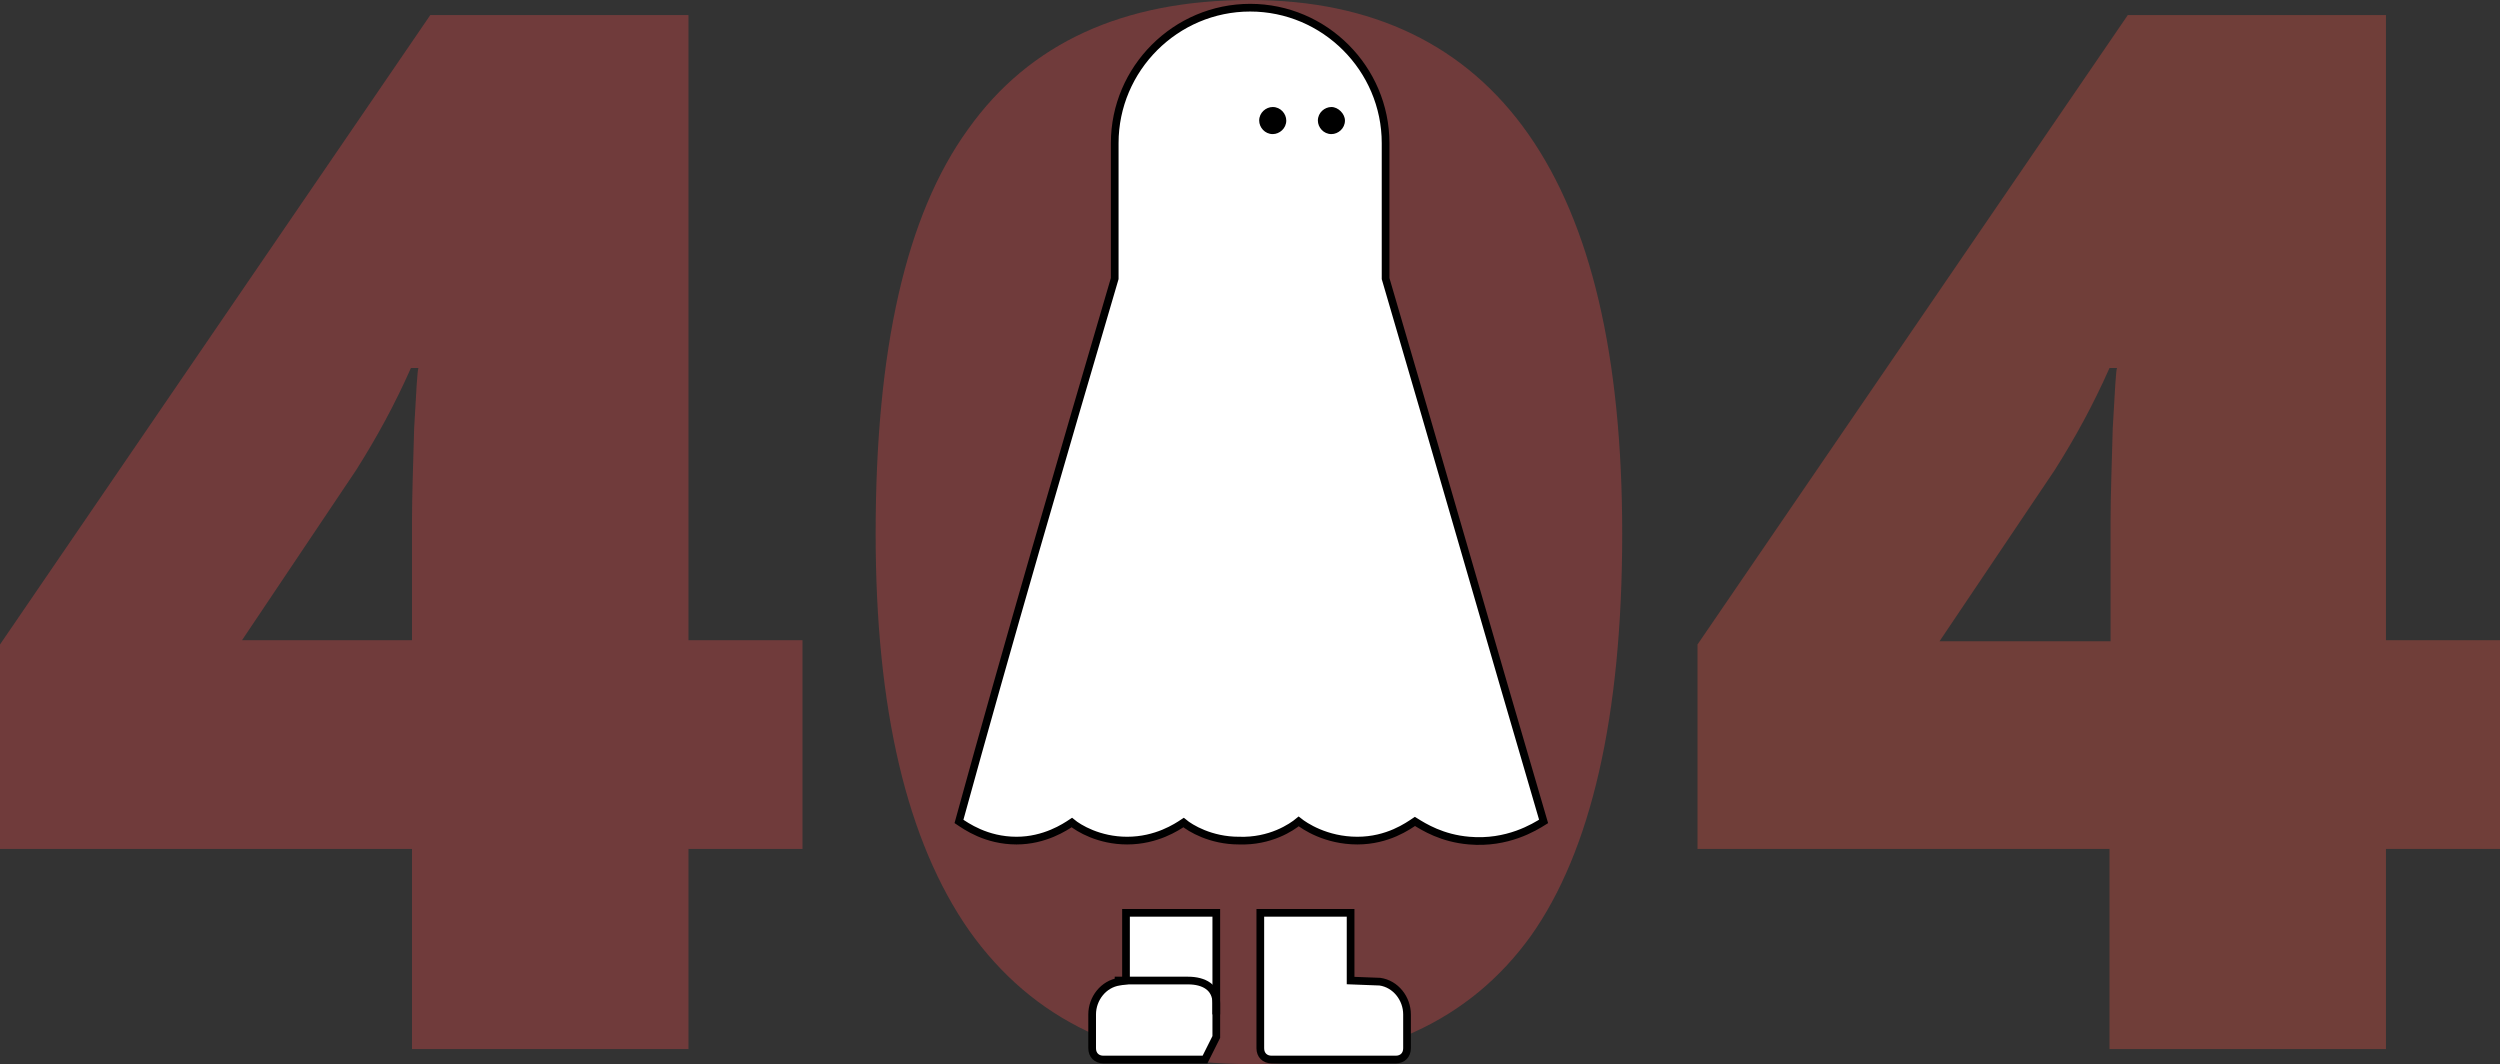 <svg width="975" height="415" viewBox="0 0 975 415" fill="none" xmlns="http://www.w3.org/2000/svg">
<rect x="0" y="0" width="975" height="415" fill="#333333" stroke="none"/>
<g opacity="0.3" clip-path="url(#clip0_104_154)">
<path d="M312.973 331.077H268.503V409.125H160.682V331.077H0V251.35L167.814 5.875H268.503V249.671H312.973V331.077ZM160.682 249.671V202.675C160.682 193.863 161.102 182.113 161.521 167.007C162.36 151.901 162.78 144.348 163.199 143.509H160.262C153.969 157.776 146.837 170.784 138.866 183.372L94.395 249.671H160.682Z" fill="#FF4E4E"/>
<path d="M632.659 208.13C632.659 279.464 620.493 331.916 596.999 365.066C573.085 398.216 536.586 415 487.08 415C438.834 415 402.754 397.796 378.001 362.968C353.668 328.14 341.502 276.527 341.502 208.13C341.502 136.375 353.249 83.923 377.582 50.354C401.495 16.785 437.995 0 487.5 0C535.327 0 571.827 17.624 596.16 52.452C620.493 87.28 632.659 138.893 632.659 208.13ZM449.742 208.13C449.742 253.868 452.679 285.339 458.133 302.124C464.006 319.328 473.236 327.72 486.661 327.72C500.086 327.72 509.735 318.908 515.609 301.284C521.063 283.661 524 252.609 524 208.13C524 163.231 521.063 132.179 515.609 114.136C509.735 96.092 500.506 87.28 487.08 87.28C473.655 87.28 464.006 96.092 458.552 113.296C452.679 130.501 449.742 161.972 449.742 208.13Z" fill="#FF4E4E"/>
<path d="M975 331.077H930.529V409.125H822.709V331.077H662.027V251.35L829.841 5.875H930.529V249.671H975V331.077ZM823.128 249.671V202.675C823.128 193.863 823.548 182.113 823.967 167.007C824.806 151.901 825.226 144.348 825.645 143.509H822.709C816.416 157.776 809.284 170.784 801.312 183.372L756.422 250.091H823.128V249.671Z" fill="#FF5645"/>
</g>
<path d="M439.142 356.004H474.354V404.421L469.953 413.224H430.339C427.698 413.224 425.938 411.464 425.938 408.823V395.618C425.938 389.456 430.339 383.734 436.501 382.854L439.142 382.413V356.004Z" fill="white" stroke="black" stroke-width="3" stroke-miterlimit="10"/>
<path d="M434.741 382.413H463.351C469.513 382.413 474.355 385.054 474.355 391.216V395.618" stroke="black" stroke-width="3" stroke-miterlimit="10"/>
<path d="M526.733 356.004H491.521V408.823C491.521 411.464 493.281 413.224 495.922 413.224H544.339C546.98 413.224 548.741 411.464 548.741 408.823V395.618C548.741 389.456 544.339 383.734 538.177 382.854L526.733 382.413V356.004Z" fill="white" stroke="black" stroke-width="3" stroke-miterlimit="10"/>
<path d="M434.741 108.637V55.819C434.741 26.769 458.51 3 487.56 3C516.61 3 540.378 26.769 540.378 55.819V108.637C561.066 179.062 581.313 249.927 602 320.352C598.479 322.552 587.915 329.155 572.95 327.834C562.386 326.954 555.344 322.552 551.822 320.352C549.181 322.112 541.259 327.834 529.375 327.834C517.05 327.834 508.687 322.112 506.486 320.352C503.846 322.552 495.483 328.274 483.158 327.834C472.154 327.834 464.232 322.992 461.591 320.792C458.95 322.552 451.027 327.834 439.583 327.834C428.579 327.834 420.656 322.992 418.015 320.792C415.375 322.552 407.452 327.834 396.448 327.834C384.564 327.834 376.641 322.112 374 320.352C393.367 249.927 414.054 179.062 434.741 108.637Z" fill="white" stroke="black" stroke-width="3" stroke-miterlimit="10"/>
<path d="M501.645 47.016C501.645 50.097 499.004 52.298 496.363 52.298C493.282 52.298 491.081 49.657 491.081 47.016C491.081 43.935 493.722 41.734 496.363 41.734C499.444 41.734 501.645 44.375 501.645 47.016Z" fill="black"/>
<path d="M524.532 47.016C524.532 50.097 521.891 52.298 519.25 52.298C516.169 52.298 513.969 49.657 513.969 47.016C513.969 43.935 516.609 41.734 519.25 41.734C521.891 41.734 524.532 44.375 524.532 47.016Z" fill="black"/>
<defs>
<clipPath id="clip0_104_154">
<rect width="975" height="415" fill="white" transform="translate(0 0)"/>
</clipPath>
</defs>
</svg>
